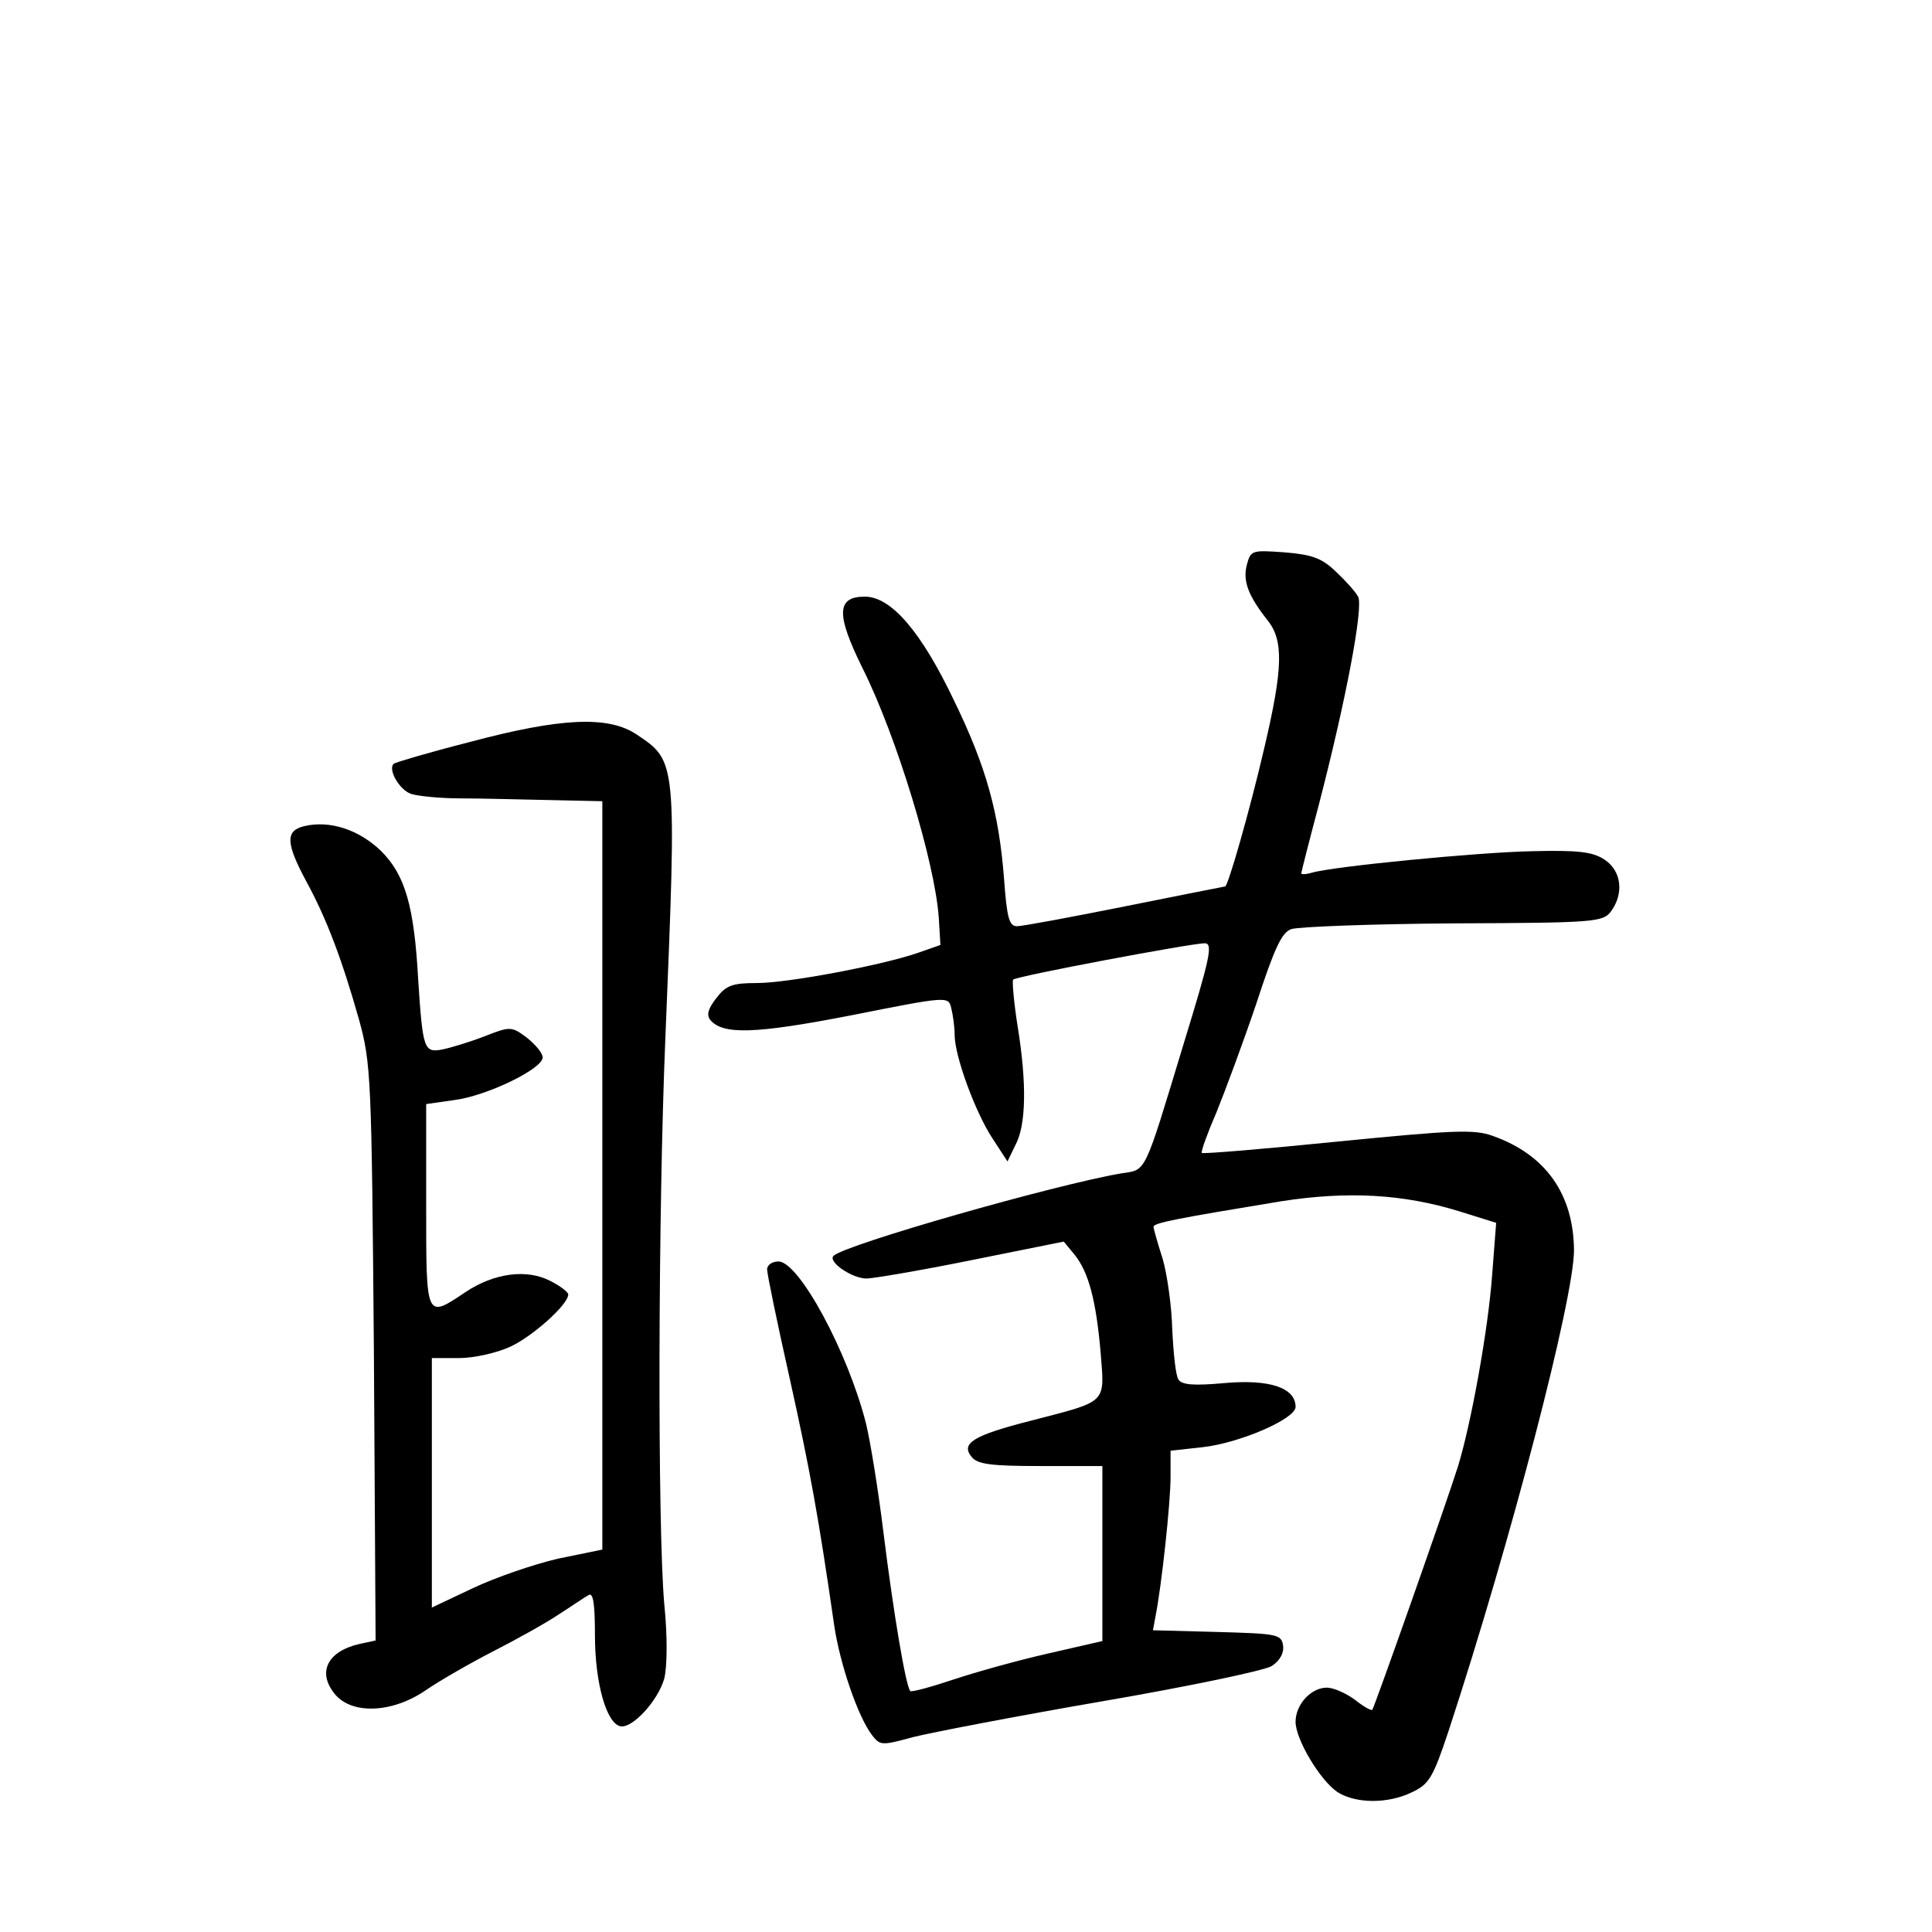 <?xml version="1.0" standalone="no"?>
<!DOCTYPE svg PUBLIC "-//W3C//DTD SVG 20010904//EN"
 "http://www.w3.org/TR/2001/REC-SVG-20010904/DTD/svg10.dtd">
<svg version="1.0" xmlns="http://www.w3.org/2000/svg"
 width="340pt" height="340pt" viewBox="0 0 340 340"
 preserveAspectRatio="xMidYMid meet">
<g transform="translate(0,340) scale(0.1,-0.1)"
fill="#000000" stroke="none">
<path d="M2194 2405 c-7 -28 3 -54 37 -97 28 -35 27 -84 -6 -224 -26 -112 -64
-244 -69 -244 -1 0 -81 -16 -176 -35 -95 -19 -181 -35 -190 -35 -14 0 -18 14
-23 83 -9 116 -31 197 -88 314 -58 122 -111 183 -157 183 -50 0 -51 -31 -4
-126 60 -120 127 -341 134 -438 l3 -49 -40 -14 c-64 -22 -229 -53 -283 -53
-43 0 -54 -4 -71 -26 -15 -19 -18 -30 -11 -39 22 -26 77 -25 247 8 171 34 172
34 177 13 3 -12 6 -33 6 -47 0 -38 37 -138 67 -183 l26 -40 14 29 c19 35 20
109 4 208 -7 44 -10 81 -8 83 5 6 314 64 337 64 15 0 10 -24 -37 -177 -71
-234 -65 -221 -110 -228 -117 -20 -485 -125 -506 -145 -11 -10 32 -40 58 -40
11 0 94 14 183 32 l164 33 19 -23 c25 -31 38 -81 46 -173 7 -90 13 -84 -122
-119 -102 -26 -125 -40 -105 -64 10 -13 35 -16 121 -16 l109 0 0 -154 0 -154
-96 -22 c-53 -12 -128 -33 -167 -46 -39 -13 -72 -22 -75 -20 -8 8 -30 140 -47
277 -9 74 -23 161 -31 194 -32 126 -118 285 -154 285 -11 0 -20 -6 -20 -14 0
-8 18 -95 40 -193 36 -162 51 -246 78 -433 10 -68 42 -162 67 -194 14 -18 17
-18 72 -3 32 8 182 37 333 63 151 26 285 54 298 62 14 9 22 23 20 36 -3 20
-10 21 -116 24 l-113 3 5 27 c10 51 26 196 26 243 l0 46 55 6 c66 7 165 50
165 71 0 34 -46 49 -125 42 -55 -5 -75 -3 -81 6 -5 7 -9 47 -11 88 -1 41 -9
98 -17 125 -9 28 -16 53 -16 56 0 7 43 15 225 45 116 18 214 13 314 -18 l64
-20 -7 -91 c-7 -97 -37 -262 -60 -337 -20 -64 -147 -424 -151 -429 -2 -2 -16
6 -31 18 -15 11 -37 21 -49 21 -28 0 -55 -30 -55 -60 0 -31 43 -103 74 -124
32 -20 88 -21 131 0 30 14 37 26 64 107 110 335 221 762 221 847 -1 99 -50
168 -143 201 -33 12 -70 10 -273 -10 -129 -13 -237 -22 -239 -20 -2 2 10 35
26 72 15 37 47 123 70 191 32 98 45 126 62 131 12 4 140 9 285 10 246 1 263 2
277 21 23 31 19 71 -11 91 -21 14 -46 17 -128 15 -97 -2 -352 -27 -388 -38
-10 -3 -18 -3 -18 -1 0 2 14 57 31 121 47 181 79 348 69 366 -4 8 -22 28 -39
44 -25 24 -42 30 -91 34 -57 4 -59 4 -66 -23z"/>
<path d="M826 2094 c-71 -18 -131 -36 -133 -38 -11 -10 10 -46 30 -53 12 -4
51 -8 87 -8 36 0 107 -2 158 -3 l92 -2 0 -658 0 -659 -78 -16 c-43 -10 -110
-33 -150 -52 l-72 -34 0 219 0 220 48 0 c26 0 66 9 90 20 39 18 102 74 102 92
0 4 -14 15 -32 24 -41 21 -98 14 -149 -20 -70 -47 -69 -48 -69 153 l0 178 49
7 c57 7 156 55 156 75 0 8 -13 23 -28 35 -27 20 -29 20 -75 2 -26 -10 -59 -20
-74 -23 -32 -6 -34 1 -42 122 -7 130 -23 185 -65 227 -39 38 -91 55 -136 44
-33 -8 -32 -30 4 -97 36 -66 63 -138 93 -244 21 -77 22 -100 26 -586 l3 -506
-28 -6 c-57 -13 -75 -50 -44 -88 30 -37 102 -34 161 7 25 17 79 48 120 69 41
21 93 50 115 65 22 14 45 30 51 33 8 5 11 -16 11 -71 0 -83 20 -155 45 -160
21 -4 66 45 77 84 5 20 6 73 0 131 -12 137 -11 688 2 998 20 487 20 485 -50
532 -50 34 -134 30 -295 -13z"/>
</g>
</svg>

